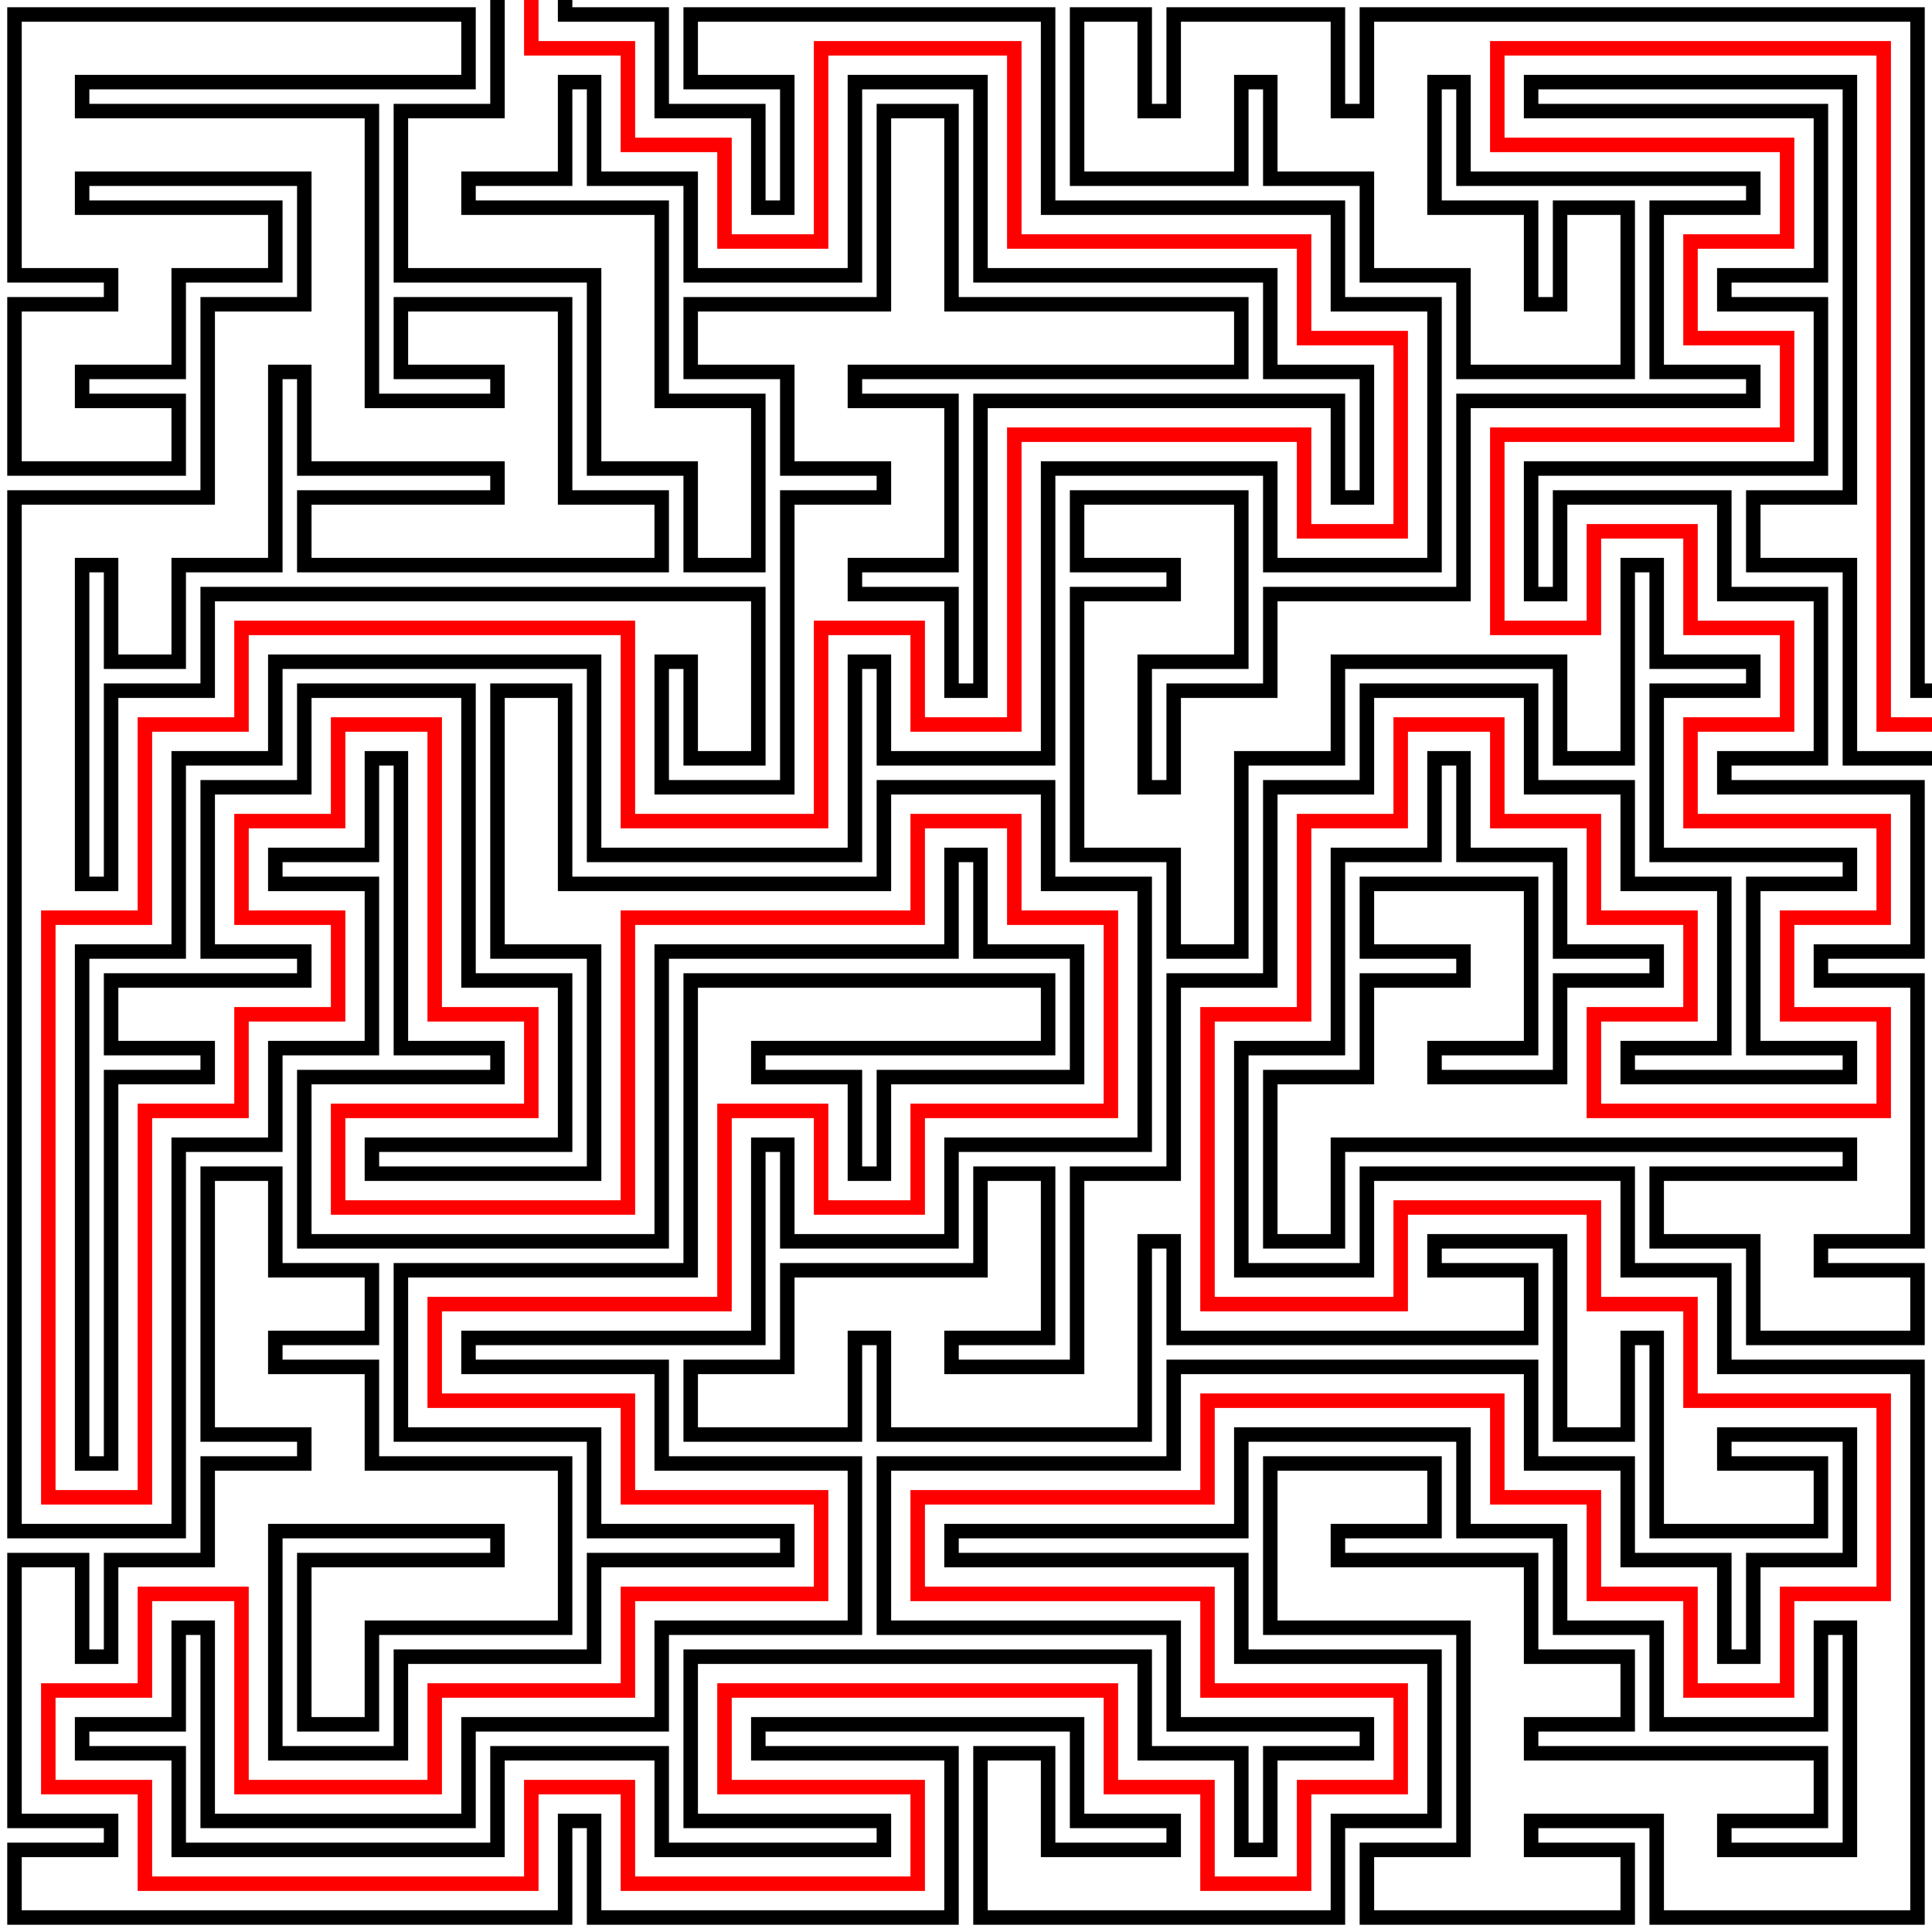 <?xml version="1.0" encoding="UTF-8"?>
<svg xmlns="http://www.w3.org/2000/svg" xmlns:xlink="http://www.w3.org/1999/xlink" width="500" height="500" viewBox="0 0 500 500">
<rect x="-50" y="-50" width="600" height="600" fill="rgb(100%, 100%, 100%)" fill-opacity="1"/>
<path fill="none" stroke-width="3.75" stroke-linecap="square" stroke-linejoin="miter" stroke="rgb(100%, 0%, 0%)" stroke-opacity="1" stroke-miterlimit="10" d="M 137.5 0 L 137.5 12.5 L 150 12.5 L 162.5 12.5 L 162.5 25 L 162.5 37.5 L 175 37.5 L 187.5 37.5 L 187.5 50 L 187.5 62.5 L 200 62.5 L 212.5 62.5 L 212.5 50 L 212.5 25 L 212.5 12.5 L 225 12.5 L 250 12.5 L 262.5 12.5 L 262.5 25 L 262.5 50 L 262.5 62.5 L 275 62.5 L 325 62.5 L 337.5 62.5 L 337.5 75 L 337.5 87.5 L 350 87.5 L 362.5 87.5 L 362.5 100 L 362.5 125 L 362.5 137.5 L 350 137.5 L 337.5 137.5 L 337.5 125 L 337.5 112.5 L 325 112.5 L 275 112.5 L 262.5 112.5 L 262.5 125 L 262.5 175 L 262.5 187.5 L 250 187.5 L 237.5 187.5 L 237.5 175 L 237.5 162.5 L 225 162.5 L 212.5 162.5 L 212.5 175 L 212.5 200 L 212.5 212.5 L 200 212.5 L 175 212.5 L 162.5 212.5 L 162.5 200 L 162.5 175 L 162.5 162.5 L 150 162.5 L 75 162.5 L 62.5 162.5 L 62.5 175 L 62.5 187.5 L 50 187.5 L 37.5 187.5 L 37.5 200 L 37.5 225 L 37.5 237.5 L 25 237.5 L 12.5 237.5 L 12.5 250 L 12.5 375 L 12.5 387.5 L 25 387.5 L 37.5 387.5 L 37.5 375 L 37.5 300 L 37.5 287.5 L 50 287.5 L 62.5 287.5 L 62.5 275 L 62.5 262.5 L 75 262.5 L 87.5 262.5 L 87.5 250 L 87.5 237.5 L 75 237.5 L 62.5 237.5 L 62.5 225 L 62.5 212.5 L 75 212.5 L 87.5 212.5 L 87.5 200 L 87.5 187.5 L 100 187.5 L 112.5 187.5 L 112.5 200 L 112.5 250 L 112.5 262.5 L 125 262.5 L 137.5 262.5 L 137.5 275 L 137.5 287.5 L 125 287.5 L 100 287.5 L 87.5 287.5 L 87.5 300 L 87.5 312.5 L 100 312.5 L 150 312.5 L 162.5 312.5 L 162.5 300 L 162.5 250 L 162.5 237.5 L 175 237.5 L 225 237.5 L 237.5 237.5 L 237.5 225 L 237.5 212.5 L 250 212.5 L 262.5 212.5 L 262.5 225 L 262.5 237.5 L 275 237.5 L 287.5 237.5 L 287.5 250 L 287.5 275 L 287.5 287.5 L 275 287.5 L 250 287.5 L 237.5 287.5 L 237.5 300 L 237.5 312.5 L 225 312.5 L 212.5 312.5 L 212.5 300 L 212.5 287.5 L 200 287.5 L 187.5 287.5 L 187.5 300 L 187.5 325 L 187.5 337.5 L 175 337.5 L 125 337.5 L 112.5 337.5 L 112.5 350 L 112.5 362.5 L 125 362.5 L 150 362.5 L 162.5 362.5 L 162.5 375 L 162.5 387.5 L 175 387.5 L 200 387.5 L 212.5 387.5 L 212.5 400 L 212.5 412.5 L 200 412.5 L 175 412.5 L 162.5 412.5 L 162.5 425 L 162.5 437.5 L 150 437.5 L 125 437.5 L 112.5 437.5 L 112.5 450 L 112.5 462.5 L 100 462.5 L 75 462.5 L 62.5 462.5 L 62.5 450 L 62.5 425 L 62.5 412.5 L 50 412.5 L 37.5 412.5 L 37.5 425 L 37.5 437.5 L 25 437.5 L 12.5 437.5 L 12.5 450 L 12.5 462.5 L 25 462.5 L 37.5 462.5 L 37.5 475 L 37.5 487.5 L 50 487.5 L 125 487.5 L 137.5 487.5 L 137.5 475 L 137.5 462.5 L 150 462.5 L 162.5 462.5 L 162.5 475 L 162.5 487.5 L 175 487.5 L 225 487.5 L 237.5 487.5 L 237.5 475 L 237.5 462.5 L 225 462.5 L 200 462.5 L 187.5 462.5 L 187.5 450 L 187.5 437.5 L 200 437.5 L 275 437.5 L 287.5 437.5 L 287.5 450 L 287.5 462.5 L 300 462.5 L 312.5 462.5 L 312.5 475 L 312.5 487.5 L 325 487.5 L 337.5 487.5 L 337.5 475 L 337.5 462.5 L 350 462.5 L 362.5 462.5 L 362.5 450 L 362.5 437.5 L 350 437.5 L 325 437.5 L 312.5 437.5 L 312.5 425 L 312.5 412.5 L 300 412.5 L 250 412.5 L 237.5 412.5 L 237.5 400 L 237.5 387.5 L 250 387.5 L 300 387.5 L 312.5 387.5 L 312.5 375 L 312.5 362.5 L 325 362.5 L 375 362.5 L 387.5 362.5 L 387.5 375 L 387.5 387.5 L 400 387.5 L 412.5 387.5 L 412.5 400 L 412.5 412.5 L 425 412.5 L 437.5 412.5 L 437.5 425 L 437.5 437.5 L 450 437.5 L 462.5 437.5 L 462.5 425 L 462.5 412.5 L 475 412.5 L 487.5 412.5 L 487.5 400 L 487.5 375 L 487.5 362.5 L 475 362.5 L 450 362.5 L 437.5 362.5 L 437.5 350 L 437.5 337.5 L 425 337.5 L 412.5 337.5 L 412.5 325 L 412.5 312.5 L 400 312.5 L 375 312.5 L 362.5 312.5 L 362.5 325 L 362.5 337.5 L 350 337.5 L 325 337.5 L 312.5 337.5 L 312.5 325 L 312.5 275 L 312.5 262.5 L 325 262.5 L 337.5 262.5 L 337.5 250 L 337.5 225 L 337.5 212.5 L 350 212.5 L 362.5 212.5 L 362.5 200 L 362.5 187.5 L 375 187.5 L 387.5 187.5 L 387.5 200 L 387.5 212.5 L 400 212.5 L 412.5 212.5 L 412.5 225 L 412.5 237.5 L 425 237.5 L 437.5 237.5 L 437.5 250 L 437.5 262.5 L 425 262.5 L 412.5 262.5 L 412.5 275 L 412.5 287.5 L 425 287.5 L 475 287.5 L 487.5 287.5 L 487.5 275 L 487.5 262.5 L 475 262.5 L 462.5 262.5 L 462.5 250 L 462.5 237.5 L 475 237.5 L 487.5 237.5 L 487.5 225 L 487.5 212.5 L 475 212.5 L 450 212.5 L 437.5 212.5 L 437.5 200 L 437.5 187.5 L 450 187.5 L 462.5 187.5 L 462.5 175 L 462.5 162.5 L 450 162.5 L 437.5 162.5 L 437.5 150 L 437.5 137.5 L 425 137.5 L 412.5 137.5 L 412.5 150 L 412.5 162.5 L 400 162.5 L 387.5 162.5 L 387.5 150 L 387.5 125 L 387.5 112.5 L 400 112.5 L 450 112.5 L 462.5 112.5 L 462.5 100 L 462.5 87.5 L 450 87.5 L 437.5 87.5 L 437.5 75 L 437.5 62.5 L 450 62.5 L 462.5 62.5 L 462.5 50 L 462.5 37.5 L 450 37.5 L 400 37.5 L 387.5 37.5 L 387.5 25 L 387.5 12.5 L 400 12.5 L 475 12.5 L 487.5 12.5 L 487.5 25 L 487.5 175 L 487.5 187.5 L 500 187.5 "/>
<path fill="none" stroke-width="3.75" stroke-linecap="square" stroke-linejoin="miter" stroke="rgb(0%, 0%, 0%)" stroke-opacity="1" stroke-miterlimit="10" d="M 146.25 0 L 146.25 3.75 L 150 3.75 L 171.25 3.75 L 171.25 25 L 171.25 28.75 L 175 28.75 L 196.25 28.75 L 196.25 50 L 196.25 53.75 L 200 53.75 L 203.75 53.75 L 203.75 50 L 203.75 25 L 203.75 21.25 L 200 21.25 L 187.5 21.25 L 178.75 21.25 L 178.75 12.5 L 178.75 3.75 L 187.5 3.75 L 250 3.75 L 271.25 3.75 L 271.25 25 L 271.25 50 L 271.25 53.75 L 275 53.75 L 325 53.75 L 346.25 53.75 L 346.25 75 L 346.25 78.75 L 350 78.75 L 371.25 78.75 L 371.25 100 L 371.25 125 L 371.25 146.25 L 350 146.25 L 328.75 146.25 L 328.75 125 L 328.75 121.25 L 325 121.25 L 275 121.25 L 271.25 121.25 L 271.25 125 L 271.25 175 L 271.25 196.25 L 250 196.25 L 228.75 196.25 L 228.75 175 L 228.75 171.25 L 225 171.25 L 221.25 171.25 L 221.25 175 L 221.25 200 L 221.25 221.25 L 200 221.25 L 175 221.25 L 153.75 221.25 L 153.75 200 L 153.75 175 L 153.75 171.25 L 150 171.25 L 75 171.25 L 71.25 171.25 L 71.25 175 L 71.25 196.25 L 50 196.25 L 46.25 196.25 L 46.25 200 L 46.25 225 L 46.25 246.25 L 25 246.25 L 21.25 246.25 L 21.25 250 L 21.25 375 L 21.25 378.75 L 25 378.75 L 28.75 378.75 L 28.75 375 L 28.75 300 L 28.75 278.75 L 50 278.75 L 53.75 278.75 L 53.75 275 L 53.75 271.25 L 50 271.25 L 37.5 271.25 L 28.75 271.25 L 28.75 262.5 L 28.75 253.75 L 37.5 253.75 L 75 253.75 L 78.75 253.75 L 78.75 250 L 78.75 246.25 L 75 246.25 L 53.75 246.25 L 53.75 225 L 53.75 203.75 L 75 203.75 L 78.75 203.75 L 78.75 200 L 78.75 178.75 L 100 178.75 L 121.25 178.75 L 121.25 200 L 121.25 250 L 121.25 253.75 L 125 253.75 L 146.25 253.75 L 146.25 275 L 146.25 296.25 L 125 296.25 L 100 296.25 L 96.25 296.25 L 96.25 300 L 96.25 303.75 L 100 303.75 L 150 303.75 L 153.75 303.75 L 153.75 300 L 153.75 250 L 153.75 246.25 L 150 246.25 L 128.75 246.25 L 128.75 225 L 128.75 187.5 L 128.75 178.75 L 137.5 178.75 L 146.25 178.75 L 146.25 187.5 L 146.25 225 L 146.25 228.75 L 150 228.75 L 225 228.75 L 228.75 228.75 L 228.75 225 L 228.75 203.75 L 250 203.75 L 271.25 203.75 L 271.25 225 L 271.25 228.75 L 275 228.75 L 296.25 228.75 L 296.25 250 L 296.25 275 L 296.25 296.25 L 275 296.25 L 250 296.25 L 246.25 296.25 L 246.25 300 L 246.25 321.25 L 225 321.25 L 203.75 321.25 L 203.75 300 L 203.75 296.25 L 200 296.25 L 196.25 296.25 L 196.25 300 L 196.25 325 L 196.25 346.25 L 175 346.25 L 125 346.25 L 121.25 346.25 L 121.25 350 L 121.25 353.75 L 125 353.75 L 150 353.75 L 171.25 353.75 L 171.25 375 L 171.25 378.75 L 175 378.75 L 200 378.75 L 221.25 378.75 L 221.25 400 L 221.25 421.25 L 200 421.25 L 175 421.25 L 171.25 421.25 L 171.25 425 L 171.25 446.25 L 150 446.25 L 125 446.25 L 121.25 446.25 L 121.25 450 L 121.25 471.25 L 100 471.25 L 75 471.25 L 53.75 471.25 L 53.75 450 L 53.75 425 L 53.75 421.25 L 50 421.25 L 46.25 421.25 L 46.25 425 L 46.25 446.25 L 25 446.25 L 21.25 446.25 L 21.25 450 L 21.25 453.75 L 25 453.75 L 46.25 453.75 L 46.25 475 L 46.25 478.75 L 50 478.75 L 125 478.75 L 128.75 478.75 L 128.75 475 L 128.75 453.75 L 150 453.75 L 171.25 453.75 L 171.25 475 L 171.25 478.75 L 175 478.75 L 225 478.75 L 228.75 478.75 L 228.75 475 L 228.75 471.25 L 225 471.25 L 200 471.25 L 178.75 471.25 L 178.75 450 L 178.75 428.75 L 200 428.75 L 275 428.75 L 296.25 428.75 L 296.25 450 L 296.25 453.75 L 300 453.75 L 321.25 453.75 L 321.25 475 L 321.25 478.75 L 325 478.75 L 328.75 478.75 L 328.75 475 L 328.75 453.75 L 350 453.75 L 353.75 453.75 L 353.75 450 L 353.75 446.25 L 350 446.25 L 325 446.25 L 303.75 446.25 L 303.75 425 L 303.75 421.25 L 300 421.25 L 250 421.25 L 228.75 421.25 L 228.75 400 L 228.75 378.75 L 250 378.75 L 300 378.75 L 303.75 378.75 L 303.75 375 L 303.75 353.75 L 325 353.75 L 375 353.75 L 396.25 353.75 L 396.25 375 L 396.25 378.75 L 400 378.75 L 421.25 378.75 L 421.25 400 L 421.25 403.75 L 425 403.75 L 446.25 403.75 L 446.25 425 L 446.25 428.75 L 450 428.75 L 453.75 428.75 L 453.75 425 L 453.75 403.75 L 475 403.75 L 478.75 403.75 L 478.75 400 L 478.75 375 L 478.75 371.25 L 475 371.25 L 450 371.25 L 446.25 371.25 L 446.25 375 L 446.25 378.75 L 450 378.75 L 462.5 378.75 L 471.25 378.75 L 471.25 387.5 L 471.25 396.25 L 462.5 396.25 L 450 396.25 L 428.75 396.25 L 428.75 375 L 428.75 350 L 428.75 346.25 L 425 346.25 L 421.25 346.25 L 421.25 350 L 421.25 362.5 L 421.25 371.25 L 412.5 371.25 L 403.75 371.25 L 403.75 362.5 L 403.75 325 L 403.75 321.25 L 400 321.25 L 375 321.25 L 371.25 321.25 L 371.25 325 L 371.25 328.75 L 375 328.75 L 387.5 328.75 L 396.25 328.75 L 396.25 337.5 L 396.25 346.25 L 387.5 346.25 L 325 346.25 L 303.75 346.25 L 303.75 325 L 303.75 321.25 L 300 321.25 L 296.25 321.25 L 296.25 325 L 296.25 350 L 296.25 371.25 L 275 371.25 L 250 371.25 L 228.75 371.25 L 228.75 350 L 228.75 346.25 L 225 346.25 L 221.25 346.25 L 221.25 350 L 221.25 371.25 L 200 371.25 L 187.5 371.25 L 178.75 371.25 L 178.75 362.5 L 178.75 353.75 L 187.5 353.75 L 200 353.75 L 203.75 353.75 L 203.75 350 L 203.75 328.75 L 225 328.75 L 250 328.75 L 253.75 328.75 L 253.75 325 L 253.75 312.5 L 253.75 303.75 L 262.5 303.75 L 271.25 303.75 L 271.25 312.5 L 271.25 325 L 271.25 346.25 L 250 346.25 L 246.25 346.25 L 246.25 350 L 246.25 353.75 L 250 353.75 L 275 353.75 L 278.75 353.75 L 278.75 350 L 278.75 325 L 278.75 303.75 L 300 303.75 L 303.75 303.75 L 303.75 300 L 303.75 275 L 303.75 253.75 L 325 253.75 L 328.75 253.75 L 328.75 250 L 328.75 225 L 328.75 203.75 L 350 203.75 L 353.75 203.75 L 353.75 200 L 353.75 178.75 L 375 178.75 L 396.25 178.75 L 396.25 200 L 396.25 203.75 L 400 203.75 L 421.25 203.75 L 421.25 225 L 421.25 228.75 L 425 228.75 L 446.25 228.75 L 446.25 250 L 446.25 271.25 L 425 271.25 L 421.25 271.25 L 421.25 275 L 421.25 278.75 L 425 278.75 L 475 278.75 L 478.75 278.75 L 478.75 275 L 478.75 271.25 L 475 271.25 L 453.75 271.25 L 453.75 250 L 453.75 228.75 L 475 228.75 L 478.75 228.75 L 478.75 225 L 478.75 221.25 L 475 221.25 L 450 221.25 L 428.75 221.25 L 428.75 200 L 428.75 178.75 L 450 178.75 L 453.75 178.75 L 453.75 175 L 453.75 171.25 L 450 171.25 L 428.75 171.25 L 428.75 150 L 428.75 146.25 L 425 146.25 L 421.25 146.25 L 421.25 150 L 421.25 187.5 L 421.25 196.25 L 412.5 196.25 L 403.75 196.25 L 403.75 187.5 L 403.75 175 L 403.75 171.25 L 400 171.25 L 350 171.25 L 346.25 171.25 L 346.25 175 L 346.25 196.25 L 325 196.25 L 321.25 196.25 L 321.25 200 L 321.25 237.5 L 321.25 246.25 L 312.5 246.25 L 303.75 246.25 L 303.75 237.5 L 303.75 225 L 303.75 221.25 L 300 221.25 L 278.75 221.25 L 278.75 200 L 278.75 175 L 278.75 153.75 L 300 153.75 L 303.75 153.75 L 303.75 150 L 303.75 146.25 L 300 146.25 L 287.5 146.25 L 278.75 146.25 L 278.75 137.5 L 278.75 128.75 L 287.5 128.75 L 300 128.75 L 321.25 128.75 L 321.25 150 L 321.25 171.25 L 300 171.25 L 296.25 171.25 L 296.25 175 L 296.25 200 L 296.25 203.75 L 300 203.75 L 303.75 203.75 L 303.75 200 L 303.75 178.75 L 325 178.75 L 328.75 178.75 L 328.75 175 L 328.75 153.75 L 350 153.75 L 375 153.75 L 378.75 153.75 L 378.75 150 L 378.75 125 L 378.75 103.75 L 400 103.75 L 450 103.75 L 453.75 103.75 L 453.75 100 L 453.75 96.25 L 450 96.25 L 428.75 96.25 L 428.75 75 L 428.75 53.75 L 450 53.75 L 453.75 53.75 L 453.75 50 L 453.75 46.25 L 450 46.25 L 400 46.25 L 378.75 46.25 L 378.75 25 L 378.75 21.25 L 375 21.25 L 371.25 21.25 L 371.25 25 L 371.25 50 L 371.25 53.75 L 375 53.75 L 396.25 53.75 L 396.25 75 L 396.25 78.75 L 400 78.75 L 403.75 78.75 L 403.75 75 L 403.75 62.5 L 403.75 53.75 L 412.5 53.75 L 421.25 53.75 L 421.25 62.5 L 421.25 75 L 421.25 96.25 L 400 96.25 L 378.75 96.25 L 378.75 75 L 378.75 71.25 L 375 71.25 L 353.75 71.25 L 353.75 50 L 353.75 46.25 L 350 46.25 L 328.75 46.25 L 328.75 25 L 328.75 21.25 L 325 21.25 L 321.25 21.25 L 321.25 25 L 321.25 46.25 L 300 46.25 L 278.75 46.25 L 278.75 25 L 278.75 12.5 L 278.75 3.75 L 287.5 3.75 L 296.25 3.75 L 296.25 12.5 L 296.25 25 L 296.25 28.75 L 300 28.75 L 303.75 28.75 L 303.75 25 L 303.75 3.75 L 325 3.75 L 346.25 3.75 L 346.25 25 L 346.25 28.75 L 350 28.75 L 353.75 28.75 L 353.75 25 L 353.75 3.75 L 375 3.75 L 475 3.75 L 496.25 3.75 L 496.25 25 L 496.25 175 L 496.25 178.75 L 500 178.75 M 128.75 0 L 128.75 25 L 128.75 28.75 L 125 28.75 L 103.75 28.75 L 103.75 50 L 103.75 71.25 L 125 71.25 L 150 71.25 L 153.75 71.25 L 153.75 75 L 153.75 100 L 153.75 121.25 L 175 121.25 L 178.75 121.25 L 178.75 125 L 178.75 137.5 L 178.75 146.25 L 187.5 146.25 L 196.25 146.25 L 196.25 137.5 L 196.25 125 L 196.25 103.75 L 175 103.75 L 171.25 103.75 L 171.25 100 L 171.25 75 L 171.25 53.75 L 150 53.75 L 125 53.75 L 121.25 53.75 L 121.25 50 L 121.25 46.25 L 125 46.25 L 146.25 46.25 L 146.25 25 L 146.25 21.25 L 150 21.25 L 153.75 21.25 L 153.75 25 L 153.75 46.25 L 175 46.25 L 178.75 46.25 L 178.75 50 L 178.75 71.25 L 200 71.25 L 221.25 71.25 L 221.25 50 L 221.25 25 L 221.25 21.25 L 225 21.25 L 250 21.25 L 253.75 21.25 L 253.75 25 L 253.75 50 L 253.75 71.25 L 275 71.25 L 325 71.25 L 328.75 71.25 L 328.75 75 L 328.75 96.25 L 350 96.25 L 353.75 96.25 L 353.75 100 L 353.75 125 L 353.75 128.75 L 350 128.75 L 346.25 128.75 L 346.25 125 L 346.25 103.75 L 325 103.75 L 275 103.75 L 253.75 103.75 L 253.75 125 L 253.75 175 L 253.75 178.75 L 250 178.75 L 246.25 178.75 L 246.25 175 L 246.25 153.75 L 225 153.75 L 221.25 153.75 L 221.25 150 L 221.25 146.25 L 225 146.25 L 246.25 146.25 L 246.25 125 L 246.25 103.75 L 225 103.75 L 221.25 103.75 L 221.25 100 L 221.25 96.25 L 225 96.25 L 312.5 96.25 L 321.25 96.25 L 321.25 87.5 L 321.25 78.75 L 312.5 78.75 L 250 78.75 L 246.25 78.75 L 246.25 75 L 246.25 37.5 L 246.25 28.75 L 237.5 28.75 L 228.75 28.75 L 228.75 37.5 L 228.75 75 L 228.75 78.75 L 225 78.75 L 187.5 78.75 L 178.75 78.75 L 178.75 87.5 L 178.75 96.25 L 187.5 96.25 L 200 96.25 L 203.75 96.25 L 203.75 100 L 203.75 121.25 L 225 121.25 L 228.75 121.25 L 228.75 125 L 228.75 128.75 L 225 128.75 L 203.75 128.75 L 203.75 150 L 203.75 200 L 203.75 203.75 L 200 203.75 L 175 203.75 L 171.25 203.75 L 171.25 200 L 171.25 175 L 171.25 171.25 L 175 171.25 L 178.75 171.25 L 178.75 175 L 178.75 187.5 L 178.75 196.25 L 187.5 196.25 L 196.25 196.25 L 196.25 187.5 L 196.25 175 L 196.25 153.75 L 175 153.75 L 75 153.75 L 53.75 153.75 L 53.75 175 L 53.75 178.75 L 50 178.75 L 28.75 178.75 L 28.75 200 L 28.75 225 L 28.75 228.75 L 25 228.75 L 21.25 228.75 L 21.25 225 L 21.25 150 L 21.25 146.25 L 25 146.25 L 28.75 146.25 L 28.75 150 L 28.75 162.5 L 28.75 171.25 L 37.5 171.25 L 46.25 171.25 L 46.25 162.5 L 46.25 150 L 46.25 146.25 L 50 146.25 L 71.25 146.25 L 71.25 125 L 71.25 100 L 71.25 96.25 L 75 96.25 L 78.75 96.25 L 78.75 100 L 78.75 121.25 L 100 121.25 L 125 121.25 L 128.75 121.25 L 128.75 125 L 128.75 128.75 L 125 128.75 L 87.5 128.75 L 78.75 128.75 L 78.75 137.5 L 78.75 146.25 L 87.5 146.25 L 162.5 146.25 L 171.25 146.25 L 171.25 137.5 L 171.25 128.75 L 162.5 128.75 L 150 128.75 L 146.25 128.75 L 146.25 125 L 146.25 100 L 146.25 78.75 L 125 78.75 L 112.5 78.75 L 103.75 78.75 L 103.75 87.5 L 103.75 96.25 L 112.5 96.25 L 125 96.25 L 128.75 96.25 L 128.75 100 L 128.75 103.75 L 125 103.75 L 100 103.75 L 96.25 103.75 L 96.25 100 L 96.25 50 L 96.25 28.75 L 75 28.75 L 25 28.75 L 21.25 28.75 L 21.25 25 L 21.25 21.25 L 25 21.25 L 112.5 21.25 L 121.25 21.25 L 121.25 12.5 L 121.25 3.75 L 112.5 3.75 L 25 3.75 L 3.75 3.75 L 3.75 25 L 3.75 50 L 3.75 71.25 L 25 71.25 L 28.75 71.25 L 28.75 75 L 28.75 78.75 L 25 78.75 L 3.75 78.75 L 3.75 100 L 3.75 121.25 L 25 121.25 L 37.5 121.25 L 46.25 121.25 L 46.25 112.5 L 46.25 103.75 L 37.5 103.75 L 25 103.75 L 21.25 103.75 L 21.25 100 L 21.25 96.25 L 25 96.25 L 46.25 96.25 L 46.25 75 L 46.25 71.25 L 50 71.25 L 62.5 71.25 L 71.25 71.25 L 71.25 62.5 L 71.25 53.75 L 62.5 53.75 L 25 53.75 L 21.25 53.75 L 21.25 50 L 21.25 46.25 L 25 46.25 L 75 46.25 L 78.75 46.25 L 78.75 50 L 78.75 75 L 78.75 78.75 L 75 78.75 L 53.75 78.75 L 53.75 100 L 53.75 125 L 53.75 128.75 L 50 128.75 L 25 128.75 L 3.75 128.75 L 3.75 150 L 3.75 375 L 3.75 396.25 L 25 396.25 L 46.25 396.25 L 46.25 375 L 46.25 300 L 46.25 296.25 L 50 296.25 L 71.25 296.25 L 71.25 275 L 71.25 271.25 L 75 271.25 L 96.25 271.25 L 96.25 250 L 96.25 228.75 L 75 228.75 L 71.25 228.75 L 71.25 225 L 71.25 221.25 L 75 221.25 L 96.25 221.25 L 96.25 200 L 96.25 196.25 L 100 196.25 L 103.75 196.25 L 103.75 200 L 103.75 250 L 103.75 271.25 L 125 271.25 L 128.75 271.25 L 128.75 275 L 128.75 278.75 L 125 278.75 L 100 278.75 L 78.75 278.75 L 78.75 300 L 78.75 321.25 L 100 321.25 L 150 321.25 L 171.25 321.25 L 171.25 300 L 171.25 250 L 171.25 246.25 L 175 246.25 L 225 246.25 L 246.25 246.25 L 246.25 225 L 246.25 221.25 L 250 221.25 L 253.75 221.25 L 253.75 225 L 253.75 246.25 L 275 246.25 L 278.75 246.25 L 278.75 250 L 278.75 275 L 278.75 278.75 L 275 278.75 L 250 278.75 L 228.75 278.75 L 228.75 300 L 228.75 303.75 L 225 303.75 L 221.25 303.75 L 221.25 300 L 221.25 278.75 L 200 278.75 L 196.25 278.75 L 196.25 275 L 196.25 271.25 L 200 271.25 L 262.5 271.25 L 271.25 271.25 L 271.25 262.5 L 271.25 253.75 L 262.5 253.75 L 200 253.75 L 178.75 253.75 L 178.75 275 L 178.75 325 L 178.75 328.75 L 175 328.75 L 125 328.75 L 103.75 328.75 L 103.75 350 L 103.75 371.25 L 125 371.25 L 150 371.25 L 153.75 371.25 L 153.75 375 L 153.75 396.25 L 175 396.25 L 200 396.25 L 203.75 396.25 L 203.75 400 L 203.75 403.75 L 200 403.75 L 175 403.75 L 153.75 403.75 L 153.75 425 L 153.75 428.75 L 150 428.75 L 125 428.75 L 103.75 428.75 L 103.75 450 L 103.75 453.75 L 100 453.75 L 75 453.75 L 71.25 453.75 L 71.25 450 L 71.25 400 L 71.25 396.25 L 75 396.25 L 125 396.25 L 128.75 396.25 L 128.75 400 L 128.75 403.75 L 125 403.75 L 100 403.75 L 78.75 403.75 L 78.75 425 L 78.75 437.5 L 78.75 446.25 L 87.5 446.25 L 96.25 446.25 L 96.25 437.5 L 96.25 425 L 96.25 421.25 L 100 421.25 L 125 421.25 L 146.25 421.25 L 146.25 400 L 146.25 378.75 L 125 378.75 L 100 378.75 L 96.25 378.75 L 96.25 375 L 96.25 353.75 L 75 353.75 L 71.25 353.75 L 71.25 350 L 71.25 346.25 L 75 346.25 L 87.5 346.25 L 96.25 346.25 L 96.25 337.5 L 96.25 328.75 L 87.5 328.75 L 75 328.75 L 71.25 328.75 L 71.25 325 L 71.25 312.5 L 71.25 303.75 L 62.5 303.75 L 53.75 303.75 L 53.75 312.5 L 53.75 350 L 53.75 371.25 L 75 371.25 L 78.75 371.25 L 78.75 375 L 78.75 378.75 L 75 378.75 L 53.75 378.75 L 53.75 400 L 53.75 403.75 L 50 403.75 L 28.75 403.75 L 28.75 425 L 28.75 428.75 L 25 428.75 L 21.25 428.75 L 21.25 425 L 21.25 412.5 L 21.25 403.75 L 12.5 403.75 L 3.75 403.75 L 3.75 412.5 L 3.75 450 L 3.75 471.25 L 25 471.25 L 28.75 471.25 L 28.75 475 L 28.75 478.75 L 25 478.75 L 12.5 478.75 L 3.75 478.75 L 3.75 487.5 L 3.75 496.25 L 12.5 496.25 L 125 496.25 L 146.25 496.25 L 146.25 475 L 146.25 471.25 L 150 471.25 L 153.75 471.25 L 153.75 475 L 153.75 496.25 L 175 496.25 L 225 496.25 L 246.25 496.25 L 246.25 475 L 246.25 453.75 L 225 453.75 L 200 453.75 L 196.25 453.75 L 196.25 450 L 196.25 446.25 L 200 446.25 L 275 446.25 L 278.75 446.25 L 278.75 450 L 278.75 471.25 L 300 471.25 L 303.75 471.25 L 303.75 475 L 303.75 478.75 L 300 478.75 L 275 478.75 L 271.25 478.75 L 271.25 475 L 271.25 462.5 L 271.25 453.75 L 262.5 453.75 L 253.75 453.75 L 253.75 462.5 L 253.75 475 L 253.75 496.25 L 275 496.25 L 325 496.25 L 346.25 496.25 L 346.25 475 L 346.25 471.25 L 350 471.25 L 371.25 471.25 L 371.25 450 L 371.25 428.75 L 350 428.75 L 325 428.75 L 321.25 428.75 L 321.25 425 L 321.25 403.75 L 300 403.75 L 250 403.75 L 246.25 403.75 L 246.25 400 L 246.25 396.25 L 250 396.25 L 300 396.25 L 321.25 396.25 L 321.25 375 L 321.25 371.25 L 325 371.25 L 375 371.25 L 378.75 371.25 L 378.75 375 L 378.75 396.25 L 400 396.25 L 403.75 396.25 L 403.75 400 L 403.75 421.25 L 425 421.25 L 428.75 421.25 L 428.75 425 L 428.75 446.25 L 450 446.25 L 471.25 446.25 L 471.25 425 L 471.25 421.25 L 475 421.25 L 478.75 421.25 L 478.75 425 L 478.75 475 L 478.75 478.75 L 475 478.75 L 450 478.75 L 446.25 478.75 L 446.25 475 L 446.25 471.25 L 450 471.25 L 462.5 471.25 L 471.25 471.25 L 471.25 462.5 L 471.25 453.75 L 462.5 453.75 L 400 453.75 L 396.25 453.75 L 396.25 450 L 396.25 446.25 L 400 446.25 L 412.5 446.25 L 421.25 446.25 L 421.25 437.5 L 421.25 428.75 L 412.5 428.75 L 400 428.75 L 396.25 428.75 L 396.25 425 L 396.25 403.75 L 375 403.75 L 350 403.75 L 346.25 403.75 L 346.25 400 L 346.25 396.25 L 350 396.25 L 362.5 396.25 L 371.25 396.25 L 371.25 387.5 L 371.25 378.75 L 362.5 378.75 L 350 378.75 L 328.75 378.75 L 328.75 400 L 328.75 421.25 L 350 421.25 L 375 421.25 L 378.75 421.25 L 378.75 425 L 378.75 475 L 378.75 478.75 L 375 478.75 L 362.5 478.75 L 353.75 478.75 L 353.75 487.5 L 353.75 496.25 L 362.5 496.25 L 412.5 496.25 L 421.25 496.25 L 421.25 487.5 L 421.25 478.75 L 412.5 478.75 L 400 478.75 L 396.25 478.75 L 396.25 475 L 396.25 471.25 L 400 471.25 L 425 471.25 L 428.75 471.25 L 428.75 475 L 428.75 496.25 L 450 496.25 L 475 496.25 L 496.25 496.25 L 496.25 475 L 496.25 375 L 496.25 353.75 L 475 353.75 L 450 353.75 L 446.25 353.75 L 446.25 350 L 446.25 328.75 L 425 328.75 L 421.25 328.75 L 421.25 325 L 421.25 303.75 L 400 303.75 L 375 303.75 L 353.75 303.75 L 353.75 325 L 353.75 328.75 L 350 328.75 L 325 328.75 L 321.25 328.75 L 321.25 325 L 321.25 275 L 321.25 271.25 L 325 271.25 L 346.25 271.25 L 346.25 250 L 346.25 225 L 346.25 221.25 L 350 221.25 L 371.25 221.25 L 371.25 200 L 371.25 196.25 L 375 196.25 L 378.75 196.25 L 378.75 200 L 378.75 221.25 L 400 221.25 L 403.75 221.25 L 403.75 225 L 403.75 246.25 L 425 246.25 L 428.75 246.25 L 428.75 250 L 428.75 253.75 L 425 253.75 L 403.75 253.75 L 403.75 275 L 403.75 278.75 L 400 278.75 L 375 278.75 L 371.25 278.75 L 371.25 275 L 371.25 271.25 L 375 271.25 L 396.25 271.25 L 396.25 250 L 396.25 228.75 L 375 228.75 L 362.5 228.75 L 353.75 228.75 L 353.75 237.5 L 353.75 246.25 L 362.5 246.25 L 375 246.25 L 378.75 246.25 L 378.75 250 L 378.75 253.75 L 375 253.75 L 353.75 253.75 L 353.75 275 L 353.75 278.75 L 350 278.75 L 328.75 278.75 L 328.75 300 L 328.75 312.5 L 328.75 321.25 L 337.5 321.25 L 346.25 321.25 L 346.25 312.5 L 346.25 300 L 346.25 296.25 L 350 296.25 L 475 296.25 L 478.75 296.25 L 478.75 300 L 478.75 303.75 L 475 303.75 L 437.5 303.75 L 428.75 303.75 L 428.75 312.5 L 428.75 321.25 L 437.5 321.25 L 450 321.25 L 453.75 321.25 L 453.75 325 L 453.75 346.25 L 475 346.25 L 487.5 346.25 L 496.25 346.25 L 496.25 337.5 L 496.25 328.75 L 487.5 328.75 L 475 328.75 L 471.25 328.75 L 471.25 325 L 471.25 321.25 L 475 321.25 L 496.25 321.25 L 496.25 300 L 496.25 275 L 496.25 253.75 L 475 253.75 L 471.25 253.75 L 471.25 250 L 471.25 246.25 L 475 246.25 L 496.25 246.25 L 496.25 225 L 496.25 203.75 L 475 203.75 L 450 203.75 L 446.25 203.75 L 446.25 200 L 446.25 196.25 L 450 196.25 L 471.25 196.25 L 471.25 175 L 471.25 153.75 L 450 153.75 L 446.25 153.75 L 446.25 150 L 446.25 128.75 L 425 128.75 L 403.75 128.75 L 403.75 150 L 403.75 153.75 L 400 153.75 L 396.25 153.75 L 396.25 150 L 396.25 125 L 396.25 121.25 L 400 121.25 L 450 121.25 L 471.25 121.25 L 471.25 100 L 471.25 78.75 L 450 78.75 L 446.25 78.75 L 446.25 75 L 446.25 71.25 L 450 71.25 L 471.25 71.25 L 471.25 50 L 471.25 28.75 L 450 28.75 L 400 28.75 L 396.25 28.75 L 396.25 25 L 396.25 21.25 L 400 21.25 L 475 21.25 L 478.75 21.25 L 478.75 25 L 478.75 125 L 478.75 128.75 L 475 128.75 L 462.5 128.75 L 453.75 128.75 L 453.75 137.5 L 453.75 146.25 L 462.5 146.25 L 475 146.25 L 478.75 146.25 L 478.75 150 L 478.75 175 L 478.75 196.25 L 500 196.25 "/>
</svg>
